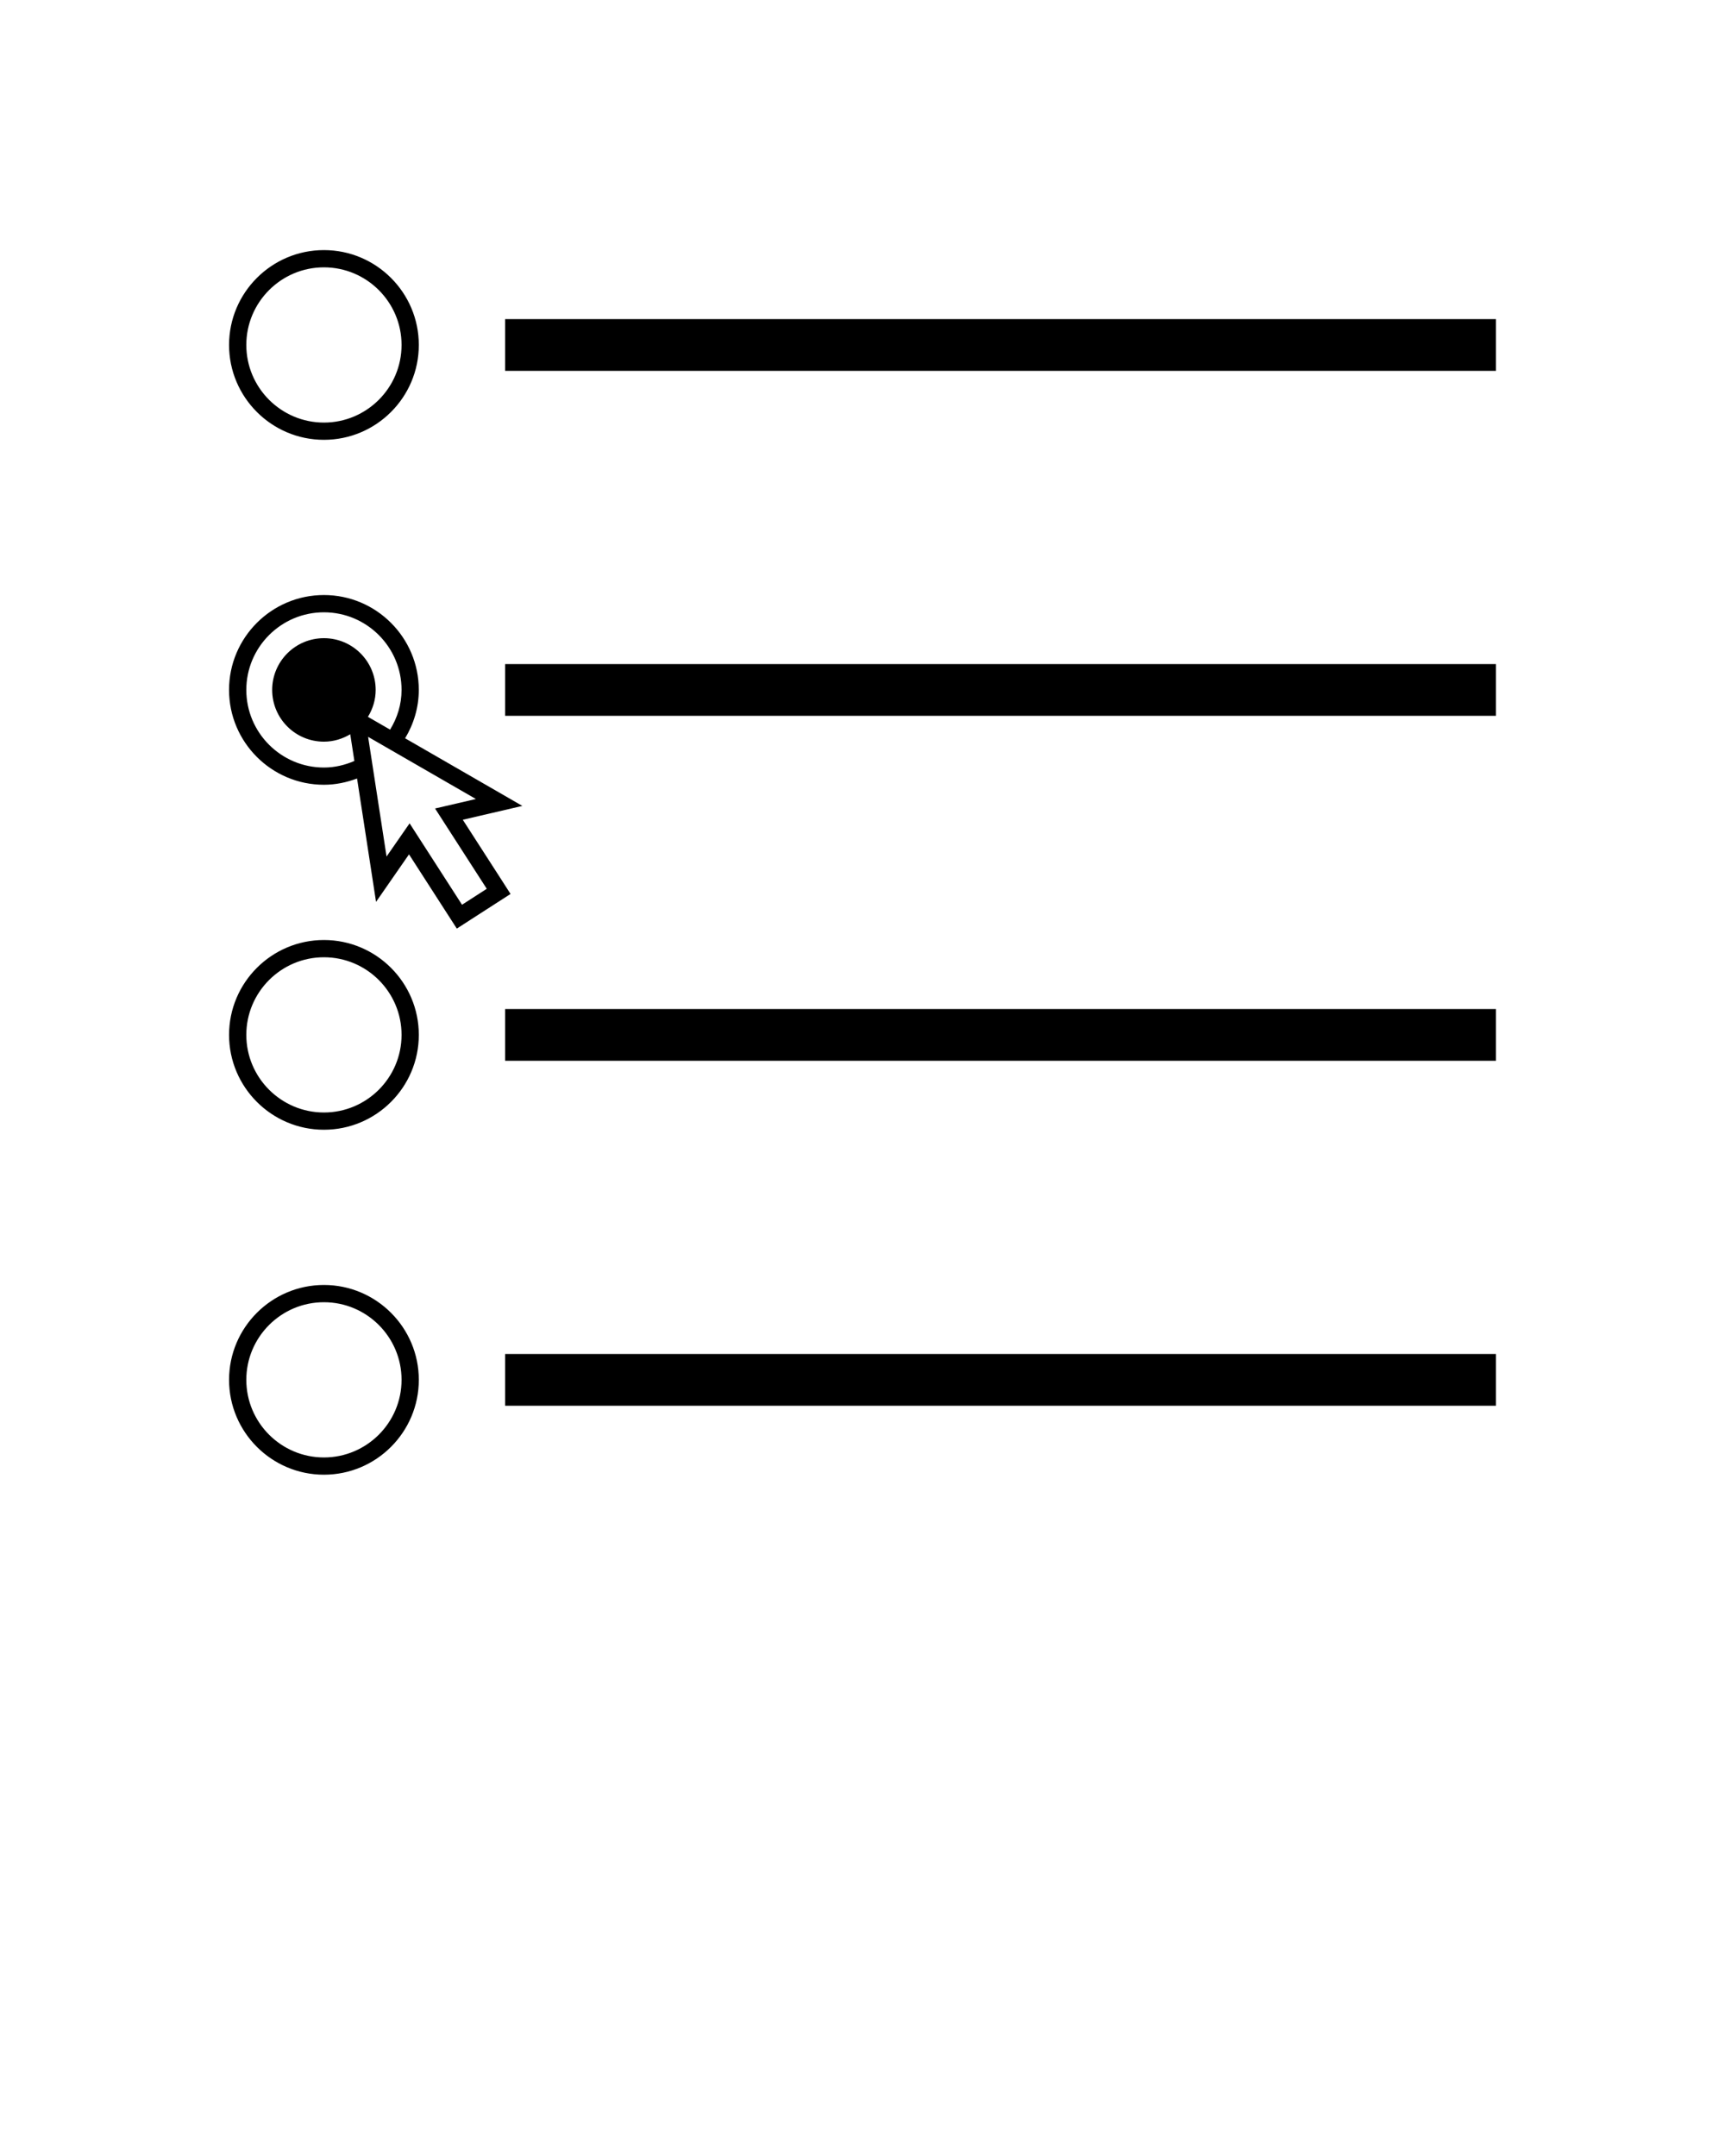 <svg xmlns="http://www.w3.org/2000/svg" xmlns:xlink="http://www.w3.org/1999/xlink" version="1.1" x="0px" y="0px" viewBox="0 0 100 125" enable-background="new 0 0 100 100" xml:space="preserve"><path d="M29.058,50.989l-2.229-3.461l0.984-0.229l2.468-0.574l-2.195-1.267l-4.601-2.654c0.495-0.824,0.793-1.777,0.793-2.805  c0-3.033-2.467-5.5-5.5-5.5s-5.5,2.467-5.5,5.5s2.467,5.5,5.5,5.5c0.678,0,1.321-0.138,1.921-0.363l0.72,4.676l0.381,2.477  l1.428-2.059l0.483-0.696l2.229,3.462l0.542,0.842l0.841-0.543l1.434-0.924l0.84-0.541L29.058,50.989z M18.779,44.5  c-2.481,0-4.5-2.019-4.5-4.5s2.019-4.5,4.5-4.5s4.5,2.019,4.5,4.5c0,0.848-0.251,1.628-0.665,2.302l-0.775-0.447l-0.51-0.294  c0.28-0.456,0.449-0.987,0.449-1.561c0-1.657-1.343-3-3-3s-3,1.343-3,3s1.343,3,3,3c0.56,0,1.078-0.163,1.526-0.43l0.047,0.304  l0.192,1.245C20,44.354,19.409,44.5,18.779,44.5z M26.784,52.455l-3.039-4.72l-1.336,1.925l-1.069-6.939l6.248,3.604l-2.367,0.55  l2.997,4.655L26.784,52.455z M18.779,25.5c3.033,0,5.5-2.467,5.5-5.5s-2.467-5.5-5.5-5.5s-5.5,2.467-5.5,5.5  S15.746,25.5,18.779,25.5z M18.779,15.5c2.481,0,4.5,2.019,4.5,4.5s-2.019,4.5-4.5,4.5s-4.5-2.019-4.5-4.5S16.297,15.5,18.779,15.5z   M18.779,54.5c-3.033,0-5.5,2.467-5.5,5.5c0,3.032,2.467,5.5,5.5,5.5s5.5-2.468,5.5-5.5C24.279,56.967,21.812,54.5,18.779,54.5z   M18.779,64.5c-2.481,0-4.5-2.019-4.5-4.5s2.019-4.5,4.5-4.5s4.5,2.019,4.5,4.5S21.26,64.5,18.779,64.5z M18.779,74.5  c-3.033,0-5.5,2.468-5.5,5.5s2.467,5.5,5.5,5.5s5.5-2.468,5.5-5.5S21.812,74.5,18.779,74.5z M18.779,84.5  c-2.481,0-4.5-2.019-4.5-4.5s2.019-4.5,4.5-4.5s4.5,2.019,4.5,4.5S21.26,84.5,18.779,84.5z M29.283,38.5h57.438v3H29.283V38.5z   M86.721,18.5v3H29.283v-3H86.721z M29.283,58.5h57.438v3H29.283V58.5z M29.283,78.5h57.438v3H29.283V78.5z"/></svg>